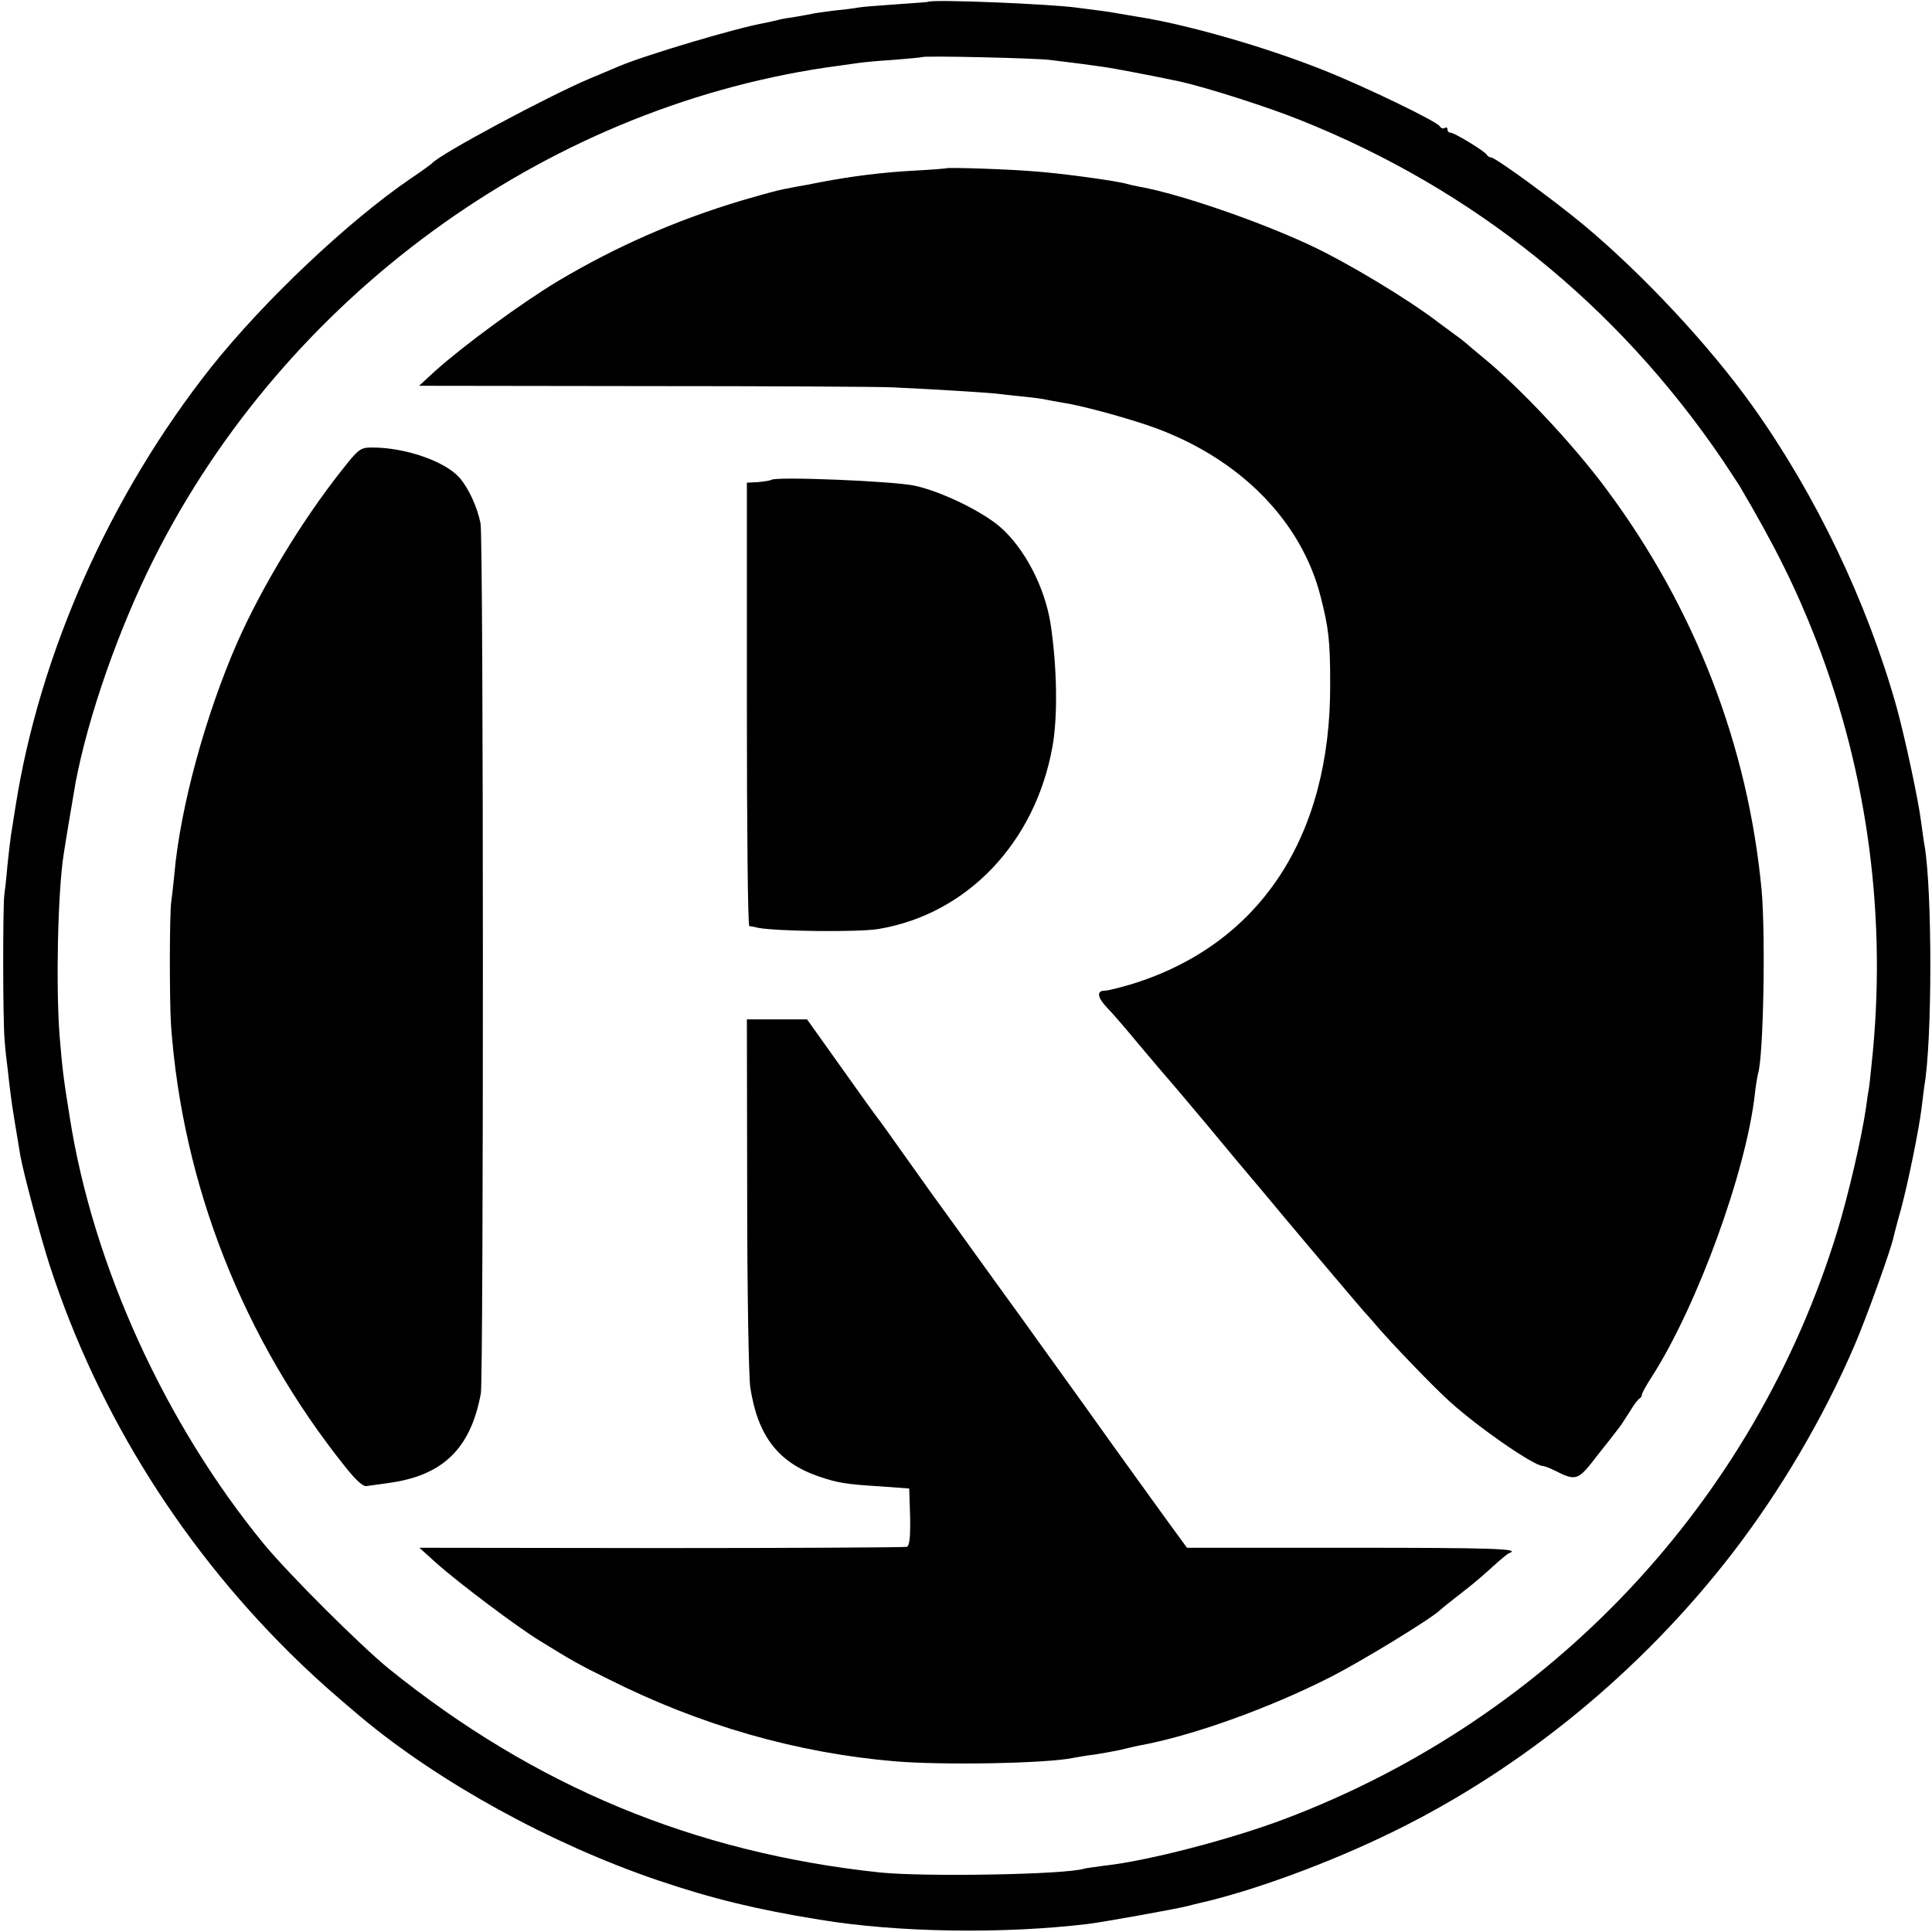 <?xml version="1.0" standalone="no"?>
<!DOCTYPE svg PUBLIC "-//W3C//DTD SVG 20010904//EN"
 "http://www.w3.org/TR/2001/REC-SVG-20010904/DTD/svg10.dtd">
<svg version="1.0" xmlns="http://www.w3.org/2000/svg"
 width="626pt" height="626pt" viewBox="0 0 626 626"
 preserveAspectRatio="xMidYMid meet">
<g transform="translate(0,626) scale(0.1,-0.1)"
fill="#000000" stroke="none">
<path d="M3007 6254 c-1 -1 -47 -4 -103 -8 -55 -4 -109 -8 -120 -10 -10 -2
-46 -7 -79 -10 -33 -4 -67 -9 -75 -11 -8 -2 -33 -6 -55 -10 -22 -3 -47 -7 -55
-10 -8 -2 -26 -6 -40 -9 -89 -15 -391 -105 -475 -141 -16 -7 -59 -25 -95 -40
-131 -55 -486 -245 -510 -274 -3 -3 -34 -26 -70 -50 -202 -138 -474 -395 -646
-611 -327 -413 -556 -927 -634 -1425 -6 -38 -13 -81 -15 -95 -2 -14 -7 -56
-11 -95 -3 -38 -8 -81 -10 -95 -5 -38 -5 -407 1 -470 2 -30 7 -73 10 -95 2
-22 7 -60 10 -85 5 -40 15 -99 31 -195 11 -60 65 -262 95 -355 158 -486 438
-930 814 -1291 62 -59 98 -91 195 -173 254 -212 614 -410 960 -528 177 -60
321 -95 525 -128 253 -42 595 -47 870 -14 49 6 278 47 323 58 12 3 30 8 40 10
172 39 420 130 622 229 423 206 808 522 1103 904 155 201 296 440 397 676 37
86 117 308 125 347 2 8 12 49 24 90 24 89 59 262 67 328 3 26 7 58 9 72 26
145 26 632 1 780 -3 14 -7 48 -11 75 -9 73 -53 277 -80 375 -96 341 -262 688
-467 975 -140 196 -353 424 -544 584 -101 84 -289 221 -303 221 -5 0 -11 4
-13 8 -4 10 -105 72 -118 72 -6 0 -10 5 -10 11 0 5 -4 8 -9 4 -5 -3 -13 0 -16
6 -10 16 -244 129 -375 181 -190 76 -442 148 -600 173 -25 4 -54 9 -65 11 -11
2 -40 7 -65 10 -25 3 -56 7 -70 9 -84 12 -472 28 -483 19z m393 -188 c55 -7
86 -10 170 -22 38 -5 173 -31 257 -49 84 -19 282 -82 386 -124 561 -224 1025
-597 1368 -1101 24 -36 48 -73 54 -82 117 -198 185 -336 250 -503 169 -437
230 -908 179 -1376 -4 -41 -8 -76 -9 -79 -1 -3 -5 -30 -9 -60 -14 -97 -57
-282 -93 -400 -269 -877 -928 -1578 -1791 -1904 -175 -66 -444 -136 -583 -151
-30 -4 -60 -8 -67 -10 -59 -19 -517 -27 -662 -12 -601 64 -1118 279 -1590 660
-91 74 -323 305 -404 403 -321 391 -555 904 -630 1384 -21 130 -24 157 -33
265 -12 158 -6 461 13 585 6 42 32 193 39 235 41 215 140 499 255 727 425 844
1257 1452 2175 1589 39 5 84 12 100 14 17 3 71 8 120 11 50 4 91 8 93 9 6 5
357 -3 412 -9z"/>
<path d="M3068 5715 c-2 -1 -50 -5 -108 -8 -106 -6 -200 -18 -300 -37 -30 -6
-66 -13 -80 -15 -61 -11 -81 -17 -178 -45 -213 -64 -404 -148 -593 -260 -121
-73 -305 -208 -399 -292 l-52 -48 733 -1 c404 0 763 -2 799 -4 135 -6 306 -17
335 -20 17 -2 57 -7 90 -10 33 -3 67 -8 75 -10 8 -2 33 -6 54 -10 58 -8 211
-50 292 -79 281 -101 481 -304 543 -549 26 -101 31 -144 31 -281 3 -497 -228
-847 -644 -975 -37 -11 -77 -21 -87 -21 -27 0 -23 -23 9 -56 16 -16 64 -72
107 -124 44 -52 82 -97 85 -100 3 -3 60 -70 127 -150 66 -80 149 -179 184
-220 34 -41 121 -145 193 -230 72 -85 133 -157 136 -160 3 -3 23 -25 44 -50
51 -59 183 -196 232 -240 92 -84 274 -210 303 -210 4 0 21 -6 37 -14 71 -36
77 -34 138 46 32 40 63 80 69 88 7 8 23 33 37 55 13 22 28 42 32 43 4 2 8 8 8
13 0 5 15 32 34 61 146 229 304 663 332 913 3 28 8 57 10 65 18 53 25 447 12
595 -44 468 -215 913 -503 1300 -108 146 -284 333 -405 431 -19 16 -40 33 -46
39 -6 5 -23 19 -39 30 -15 11 -39 29 -54 40 -96 74 -293 193 -417 251 -165 77
-420 165 -547 188 -15 3 -35 7 -45 10 -34 10 -215 35 -304 41 -82 7 -276 13
-280 10z"/>
<path d="M1104 4732 c-127 -161 -255 -373 -334 -551 -104 -237 -186 -537 -205
-753 -3 -29 -7 -69 -10 -88 -6 -41 -6 -320 -1 -400 37 -519 234 -1019 564
-1432 34 -43 59 -66 70 -63 9 1 42 6 72 10 175 24 265 111 298 290 9 53 9
2769 -1 2819 -10 52 -39 115 -68 148 -48 54 -176 98 -283 98 -39 0 -44 -4
-102 -78z"/>
<path d="M2499 4705 c-3 -2 -21 -5 -42 -7 l-37 -2 0 -718 c0 -395 3 -718 8
-719 4 0 16 -2 27 -5 60 -12 328 -15 392 -4 286 48 507 279 563 590 18 98 15
261 -6 399 -19 120 -85 246 -165 315 -59 50 -188 113 -274 132 -65 15 -455 31
-466 19z"/>
<path d="M2421 2391 c0 -311 5 -593 10 -626 24 -158 91 -244 222 -289 62 -21
86 -25 198 -32 l95 -7 3 -92 c1 -68 -2 -94 -11 -97 -7 -2 -365 -4 -796 -4
l-783 1 53 -48 c74 -66 264 -209 338 -254 107 -66 123 -75 220 -123 300 -151
612 -240 930 -267 156 -13 490 -7 577 11 11 2 43 8 70 11 26 4 64 11 83 15 19
5 46 11 60 14 169 30 423 121 623 223 98 50 318 184 352 215 16 14 21 18 85
68 25 19 64 53 88 75 24 22 48 42 53 43 38 14 -55 17 -518 17 l-527 0 -65 89
c-36 50 -155 214 -263 366 -109 151 -204 284 -212 295 -8 11 -72 99 -141 195
-69 96 -136 189 -148 205 -12 17 -52 73 -89 125 -37 52 -73 103 -81 113 -8 10
-63 86 -123 171 l-109 153 -98 0 -97 0 1 -566z"/>
</g>
</svg>
